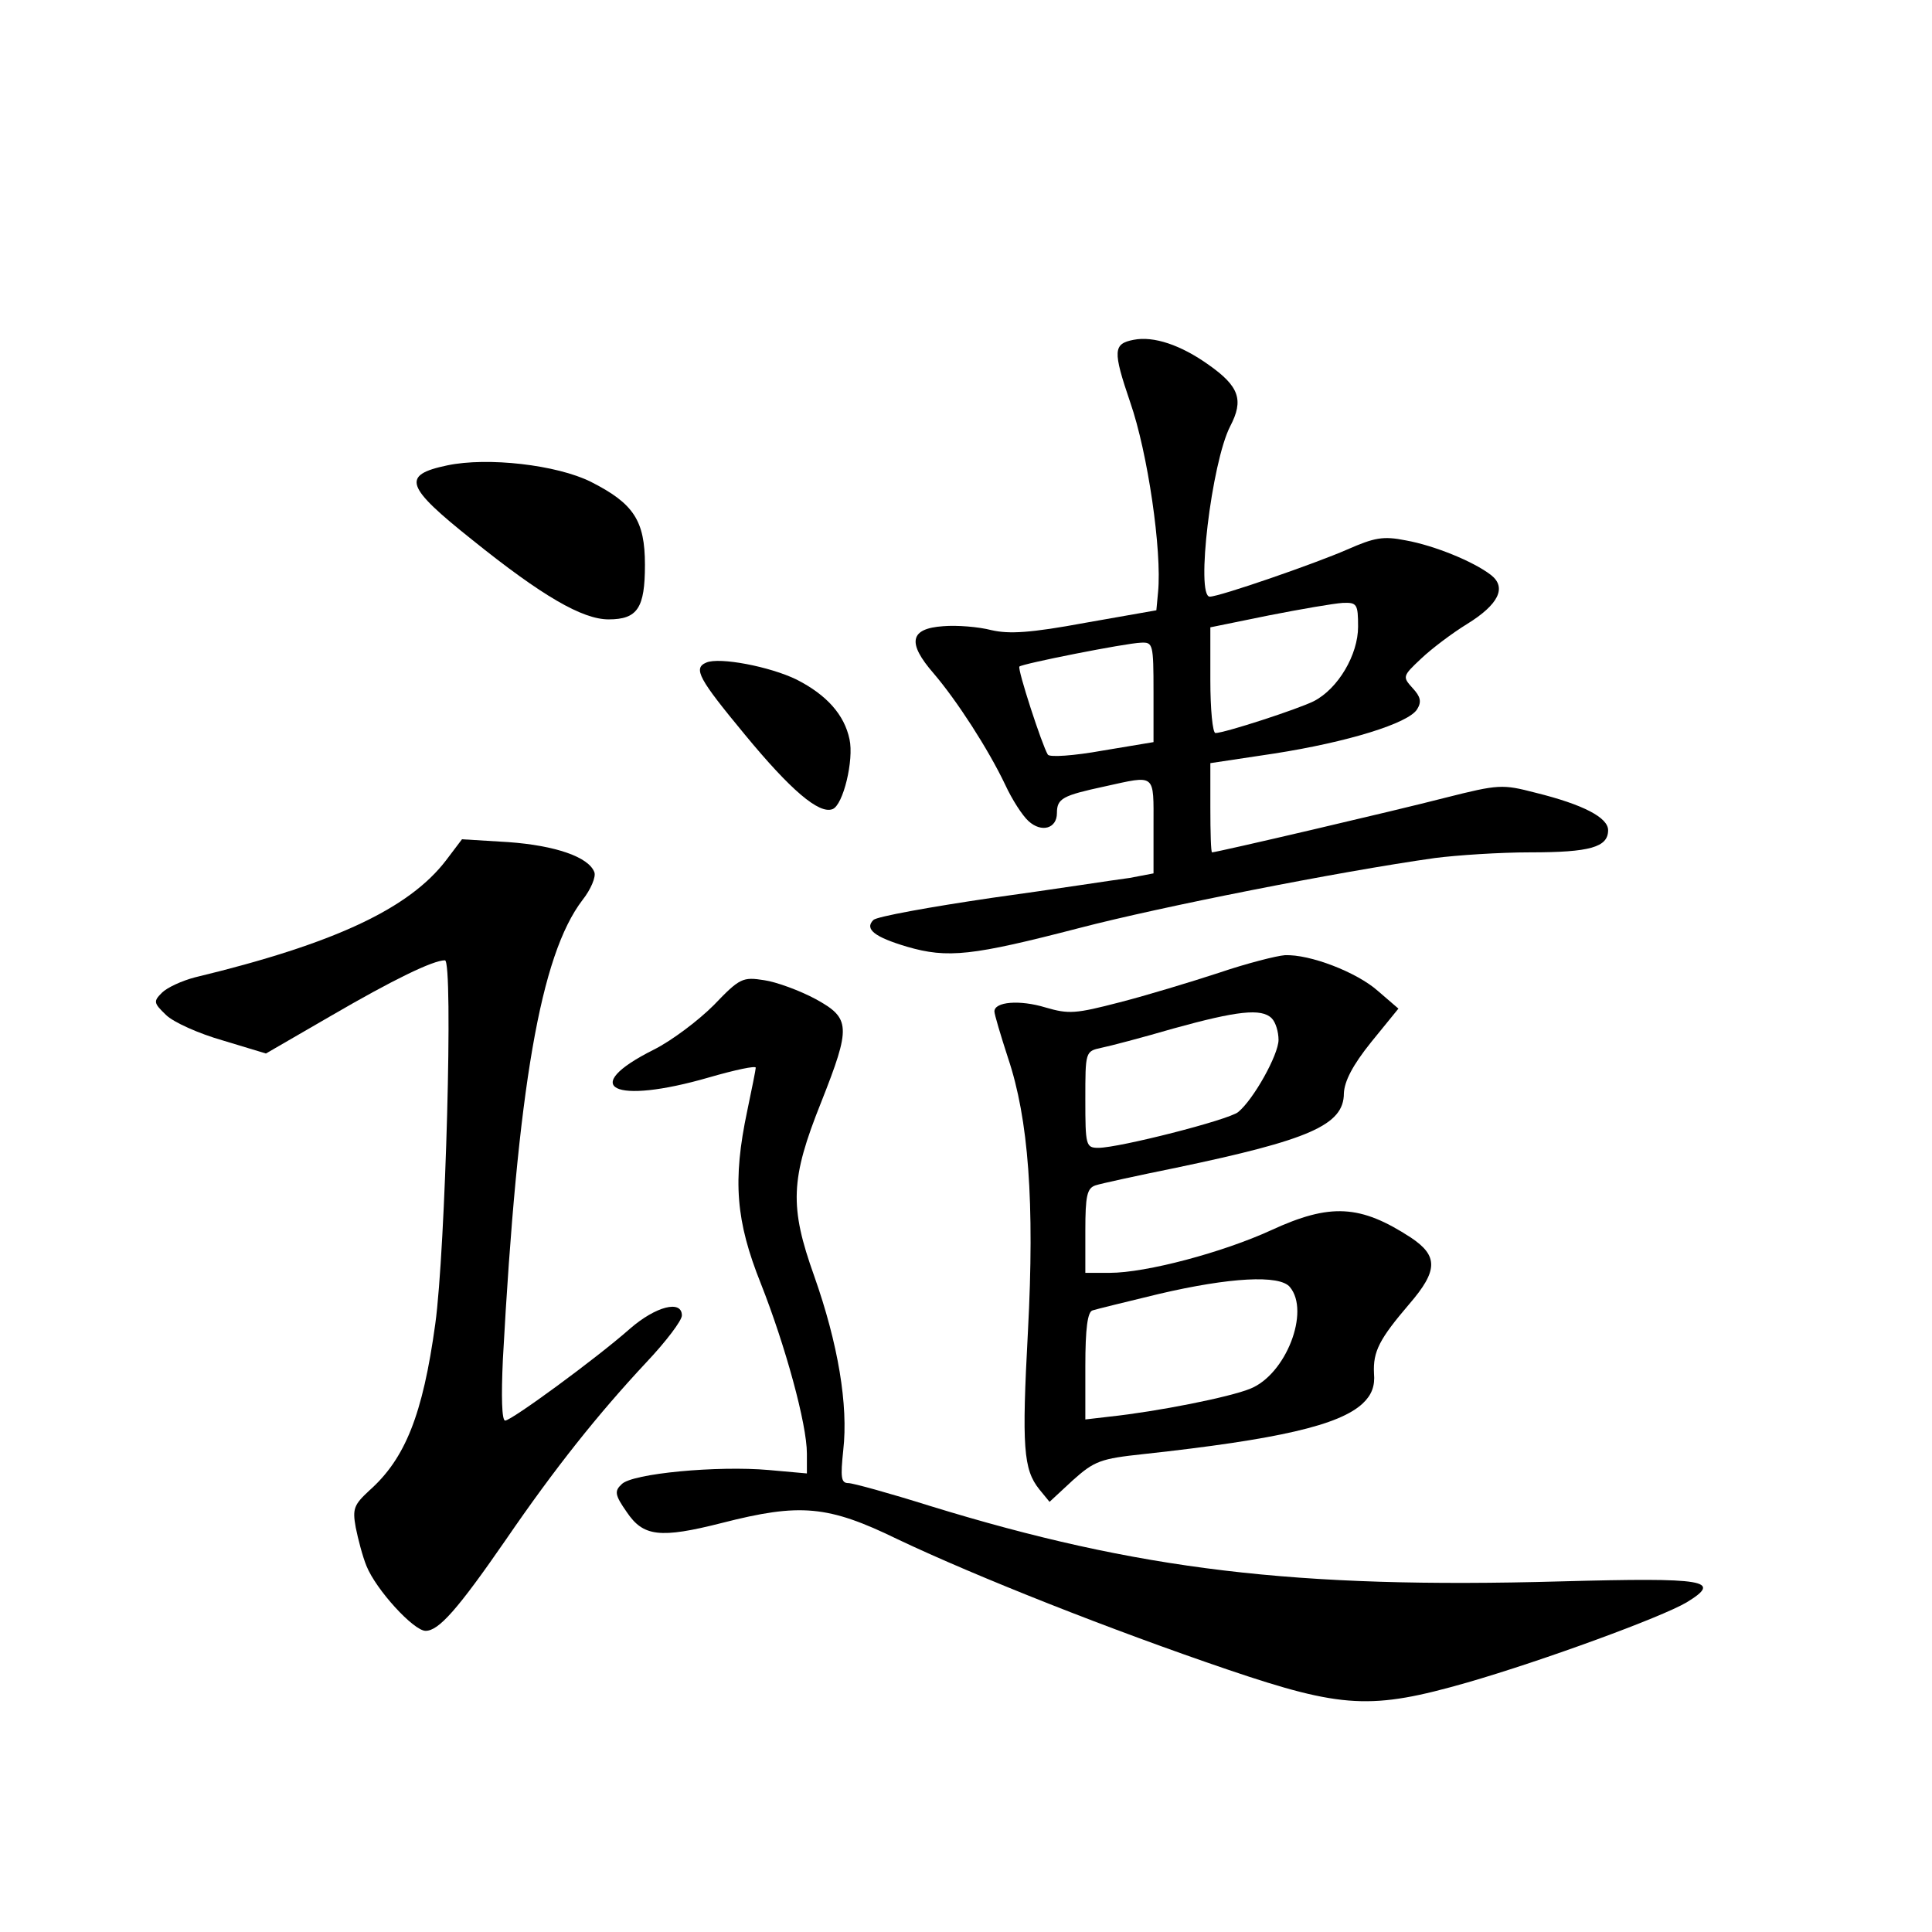 <?xml version="1.0" standalone="no"?>
<!DOCTYPE svg PUBLIC "-//W3C//DTD SVG 20010904//EN"
 "http://www.w3.org/TR/2001/REC-SVG-20010904/DTD/svg10.dtd">
<svg version="1.0" xmlns="http://www.w3.org/2000/svg"
 width="340pt" height="340pt" viewBox="0 0 340 340"
 preserveAspectRatio="xMidYMid meet">
<g transform="translate(0,340) scale(0.1,-0.1)"
fill="#000000" stroke="none">
<path d="M1995 2802 c-36 -7 -37 -19 -6 -110 31 -89 56 -262 49 -334 l-3 -32
-125 -22 c-97 -18 -134 -20 -165 -13 -23 6 -61 9 -85 7 -59 -4 -64 -29 -17
-83 41 -48 96 -133 126 -196 12 -26 30 -54 41 -64 23 -21 50 -13 50 14 0 26
10 31 84 47 91 20 86 24 86 -70 l0 -83 -42 -8 c-24 -3 -133 -20 -242 -35 -109
-16 -203 -33 -209 -39 -16 -16 2 -30 59 -47 72 -21 115 -16 304 33 142 37 455
99 625 123 39 5 114 10 168 10 105 0 137 9 137 39 0 22 -43 45 -128 66 -58 15
-64 15 -159 -9 -85 -22 -402 -96 -410 -96 -2 0 -3 35 -3 79 l0 78 113 17 c128
20 236 53 251 78 8 13 6 22 -8 37 -18 20 -18 21 15 52 19 18 55 45 81 61 55
34 70 64 42 86 -31 24 -100 52 -150 61 -40 8 -55 5 -103 -16 -57 -25 -225 -83
-242 -83 -25 0 3 236 36 300 24 46 16 70 -38 108 -49 35 -97 51 -132 44z m395
-505 c0 -49 -35 -109 -78 -131 -28 -14 -157 -56 -173 -56 -5 0 -9 42 -9 93 l0
93 103 21 c56 11 114 21 130 22 25 1 27 -2 27 -42z m-360 -115 l0 -88 -90 -15
c-50 -9 -93 -12 -96 -7 -10 16 -54 151 -50 155 5 5 186 41 214 42 21 1 22 -2
22 -87z"/>
<path d="M787 2581 c-81 -17 -74 -37 44 -131 123 -99 194 -140 240 -140 51 0
64 20 64 96 0 78 -20 108 -95 146 -60 30 -182 44 -253 29z"/>
<path d="M1243 2234 c-24 -10 -13 -29 68 -127 80 -97 130 -140 154 -131 19 7
38 87 30 123 -9 43 -40 78 -93 105 -47 23 -136 40 -159 30z"/>
<path d="M785 1886 c-65 -85 -197 -147 -442 -206 -23 -6 -49 -18 -58 -27 -15
-15 -15 -18 7 -39 13 -13 58 -33 100 -45 l76 -23 114 66 c110 64 180 98 201
98 15 0 1 -510 -17 -640 -22 -160 -53 -237 -116 -293 -27 -25 -30 -32 -24 -65
4 -20 12 -51 19 -68 17 -42 83 -114 104 -114 23 0 56 37 141 160 87 127 163
222 247 312 35 37 63 74 63 83 0 28 -46 16 -91 -23 -60 -53 -209 -162 -220
-162 -6 0 -7 43 -4 108 26 478 66 711 140 808 15 19 24 41 21 49 -10 27 -69
47 -151 53 l-82 5 -28 -37z"/>
<path d="M2145 1688 c-49 -16 -128 -40 -175 -52 -77 -20 -89 -21 -130 -9 -46
14 -90 10 -90 -7 0 -5 11 -42 24 -82 36 -107 47 -254 35 -481 -11 -204 -8
-243 20 -278 l18 -22 41 38 c38 34 49 38 124 46 239 26 345 51 386 89 16 15
22 31 20 53 -2 39 10 61 62 122 51 59 51 85 3 117 -89 58 -142 61 -246 13 -85
-39 -220 -75 -284 -75 l-43 0 0 74 c0 62 3 75 18 80 9 3 73 17 142 31 234 49
295 75 295 131 1 21 15 49 48 90 l48 59 -36 31 c-37 33 -120 65 -164 63 -14
-1 -66 -14 -116 -31z m93 -80 c7 -7 12 -24 12 -38 0 -26 -44 -105 -71 -127
-17 -14 -210 -63 -246 -63 -22 0 -23 4 -23 85 0 84 0 85 28 91 15 3 72 18 127
34 112 31 155 36 173 18z m32 -473 c36 -43 -7 -154 -70 -179 -37 -15 -163 -40
-247 -49 l-43 -5 0 94 c0 67 4 96 13 98 6 2 59 15 117 29 124 29 212 34 230
12z"/>
<path d="M1256 1631 c-28 -28 -75 -63 -105 -78 -134 -67 -72 -98 97 -49 45 13
82 21 82 17 0 -3 -7 -38 -15 -76 -26 -123 -20 -194 24 -304 43 -109 81 -247
81 -299 l0 -35 -67 6 c-90 8 -241 -6 -259 -25 -13 -12 -12 -19 9 -49 29 -43
58 -47 168 -19 137 35 186 31 309 -29 139 -66 377 -160 580 -229 203 -69 254
-71 422 -23 135 39 342 115 386 141 64 39 36 44 -222 37 -466 -13 -743 20
-1110 133 -70 22 -135 40 -143 40 -13 0 -14 10 -9 58 9 79 -9 187 -51 306 -44
123 -42 171 12 306 53 134 52 148 -10 182 -28 15 -69 30 -90 33 -38 6 -43 4
-89 -44z"/>
</g>
</svg>
